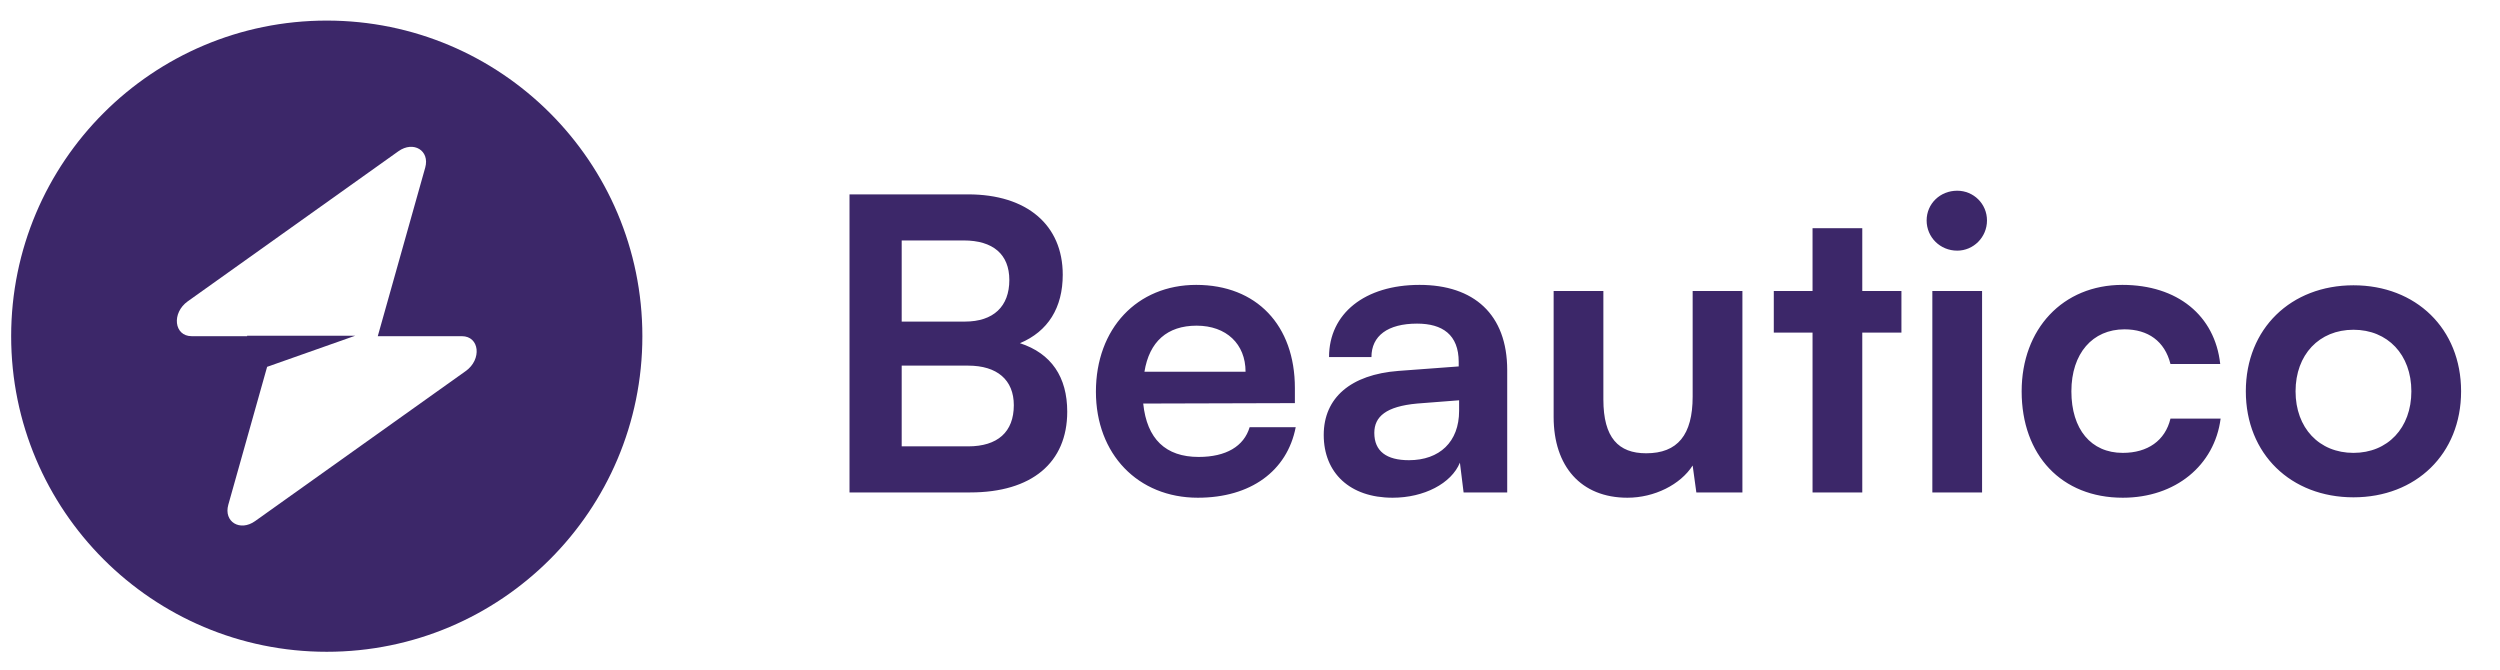 <svg width="112" height="30" viewBox="0 0 112 30" fill="none" xmlns="http://www.w3.org/2000/svg">
<g clip-path="url(#clip0_2874_74935)">
<path fill-rule="evenodd" clip-rule="evenodd" d="M14.639 29.2C22.448 29.2 28.778 22.869 28.778 15.061C28.778 7.252 22.448 0.922 14.639 0.922C6.83 0.922 0.5 7.252 0.5 15.061C0.5 22.869 6.83 29.2 14.639 29.2ZM19.05 7.508C19.264 6.746 18.524 6.295 17.848 6.776L8.413 13.498C7.68 14.02 7.795 15.061 8.586 15.061H11.071V15.041H15.913L11.967 16.434L10.228 22.613C10.013 23.376 10.753 23.827 11.429 23.345L20.865 16.623C21.598 16.101 21.483 15.061 20.692 15.061H16.924L19.05 7.508Z" fill="#3C2769"/>
<path d="M38.058 22.061H43.465C46.223 22.061 47.812 20.727 47.812 18.444C47.812 16.891 47.1 15.832 45.693 15.375C46.953 14.846 47.611 13.786 47.611 12.307C47.611 10.078 46.004 8.708 43.373 8.708H38.058V22.061ZM43.172 10.772C44.488 10.772 45.218 11.393 45.218 12.544C45.218 13.731 44.506 14.407 43.227 14.407H40.396V10.772H43.172ZM43.373 16.38C44.67 16.38 45.419 17.019 45.419 18.152C45.419 19.357 44.689 19.997 43.373 19.997H40.396V16.38H43.373ZM53.664 22.298C56.02 22.298 57.664 21.111 58.048 19.138H55.984C55.728 19.997 54.924 20.471 53.7 20.471C52.221 20.471 51.381 19.668 51.216 18.079L58.011 18.06V17.384C58.011 14.572 56.294 12.763 53.591 12.763C50.942 12.763 49.097 14.718 49.097 17.549C49.097 20.344 50.979 22.298 53.664 22.298ZM53.609 14.59C54.942 14.59 55.801 15.412 55.801 16.654H51.271C51.49 15.302 52.294 14.59 53.609 14.59ZM62.39 22.298C63.797 22.298 65.021 21.659 65.404 20.727L65.569 22.061H67.523V16.581C67.523 14.078 66.025 12.763 63.596 12.763C61.148 12.763 59.541 14.042 59.541 15.996H61.441C61.441 15.046 62.171 14.498 63.486 14.498C64.619 14.498 65.35 14.992 65.35 16.215V16.416L62.646 16.617C60.509 16.782 59.303 17.823 59.303 19.485C59.303 21.184 60.472 22.298 62.39 22.298ZM63.121 20.617C62.116 20.617 61.569 20.216 61.569 19.394C61.569 18.663 62.098 18.206 63.486 18.079L65.368 17.933V18.407C65.368 19.796 64.491 20.617 63.121 20.617ZM75.831 13.037V17.768C75.831 19.485 75.156 20.307 73.749 20.307C72.507 20.307 71.831 19.613 71.831 17.896V13.037H69.603V18.681C69.603 20.892 70.826 22.298 72.909 22.298C74.114 22.298 75.283 21.713 75.831 20.855L75.996 22.061H78.06V13.037H75.831ZM83.43 22.061V14.9H85.184V13.037H83.43V10.224H81.202V13.037H79.466V14.9H81.202V22.061H83.43ZM87.683 11.229C88.414 11.229 89.017 10.626 89.017 9.877C89.017 9.128 88.414 8.544 87.683 8.544C86.916 8.544 86.313 9.128 86.313 9.877C86.313 10.626 86.916 11.229 87.683 11.229ZM86.569 22.061H88.797V13.037H86.569V22.061ZM90.57 17.531C90.57 20.398 92.36 22.298 95.1 22.298C97.456 22.298 99.21 20.855 99.484 18.754H97.237C97 19.741 96.214 20.289 95.1 20.289C93.675 20.289 92.798 19.229 92.798 17.531C92.798 15.832 93.748 14.754 95.173 14.754C96.232 14.754 96.981 15.284 97.237 16.307H99.466C99.228 14.133 97.548 12.763 95.082 12.763C92.415 12.763 90.57 14.736 90.57 17.531ZM100.613 17.531C100.613 20.344 102.64 22.28 105.435 22.28C108.229 22.28 110.257 20.344 110.257 17.531C110.257 14.718 108.229 12.781 105.435 12.781C102.64 12.781 100.613 14.718 100.613 17.531ZM102.841 17.531C102.841 15.887 103.9 14.773 105.435 14.773C106.969 14.773 108.029 15.887 108.029 17.531C108.029 19.174 106.969 20.289 105.435 20.289C103.9 20.289 102.841 19.174 102.841 17.531Z" fill="#3C2769"/>
</g>
<defs>
<clipPath id="clip0_2874_74935">
<rect width="112" height="29" fill="white" transform="translate(0 0.5)"/>
</clipPath>
</defs>
</svg>
